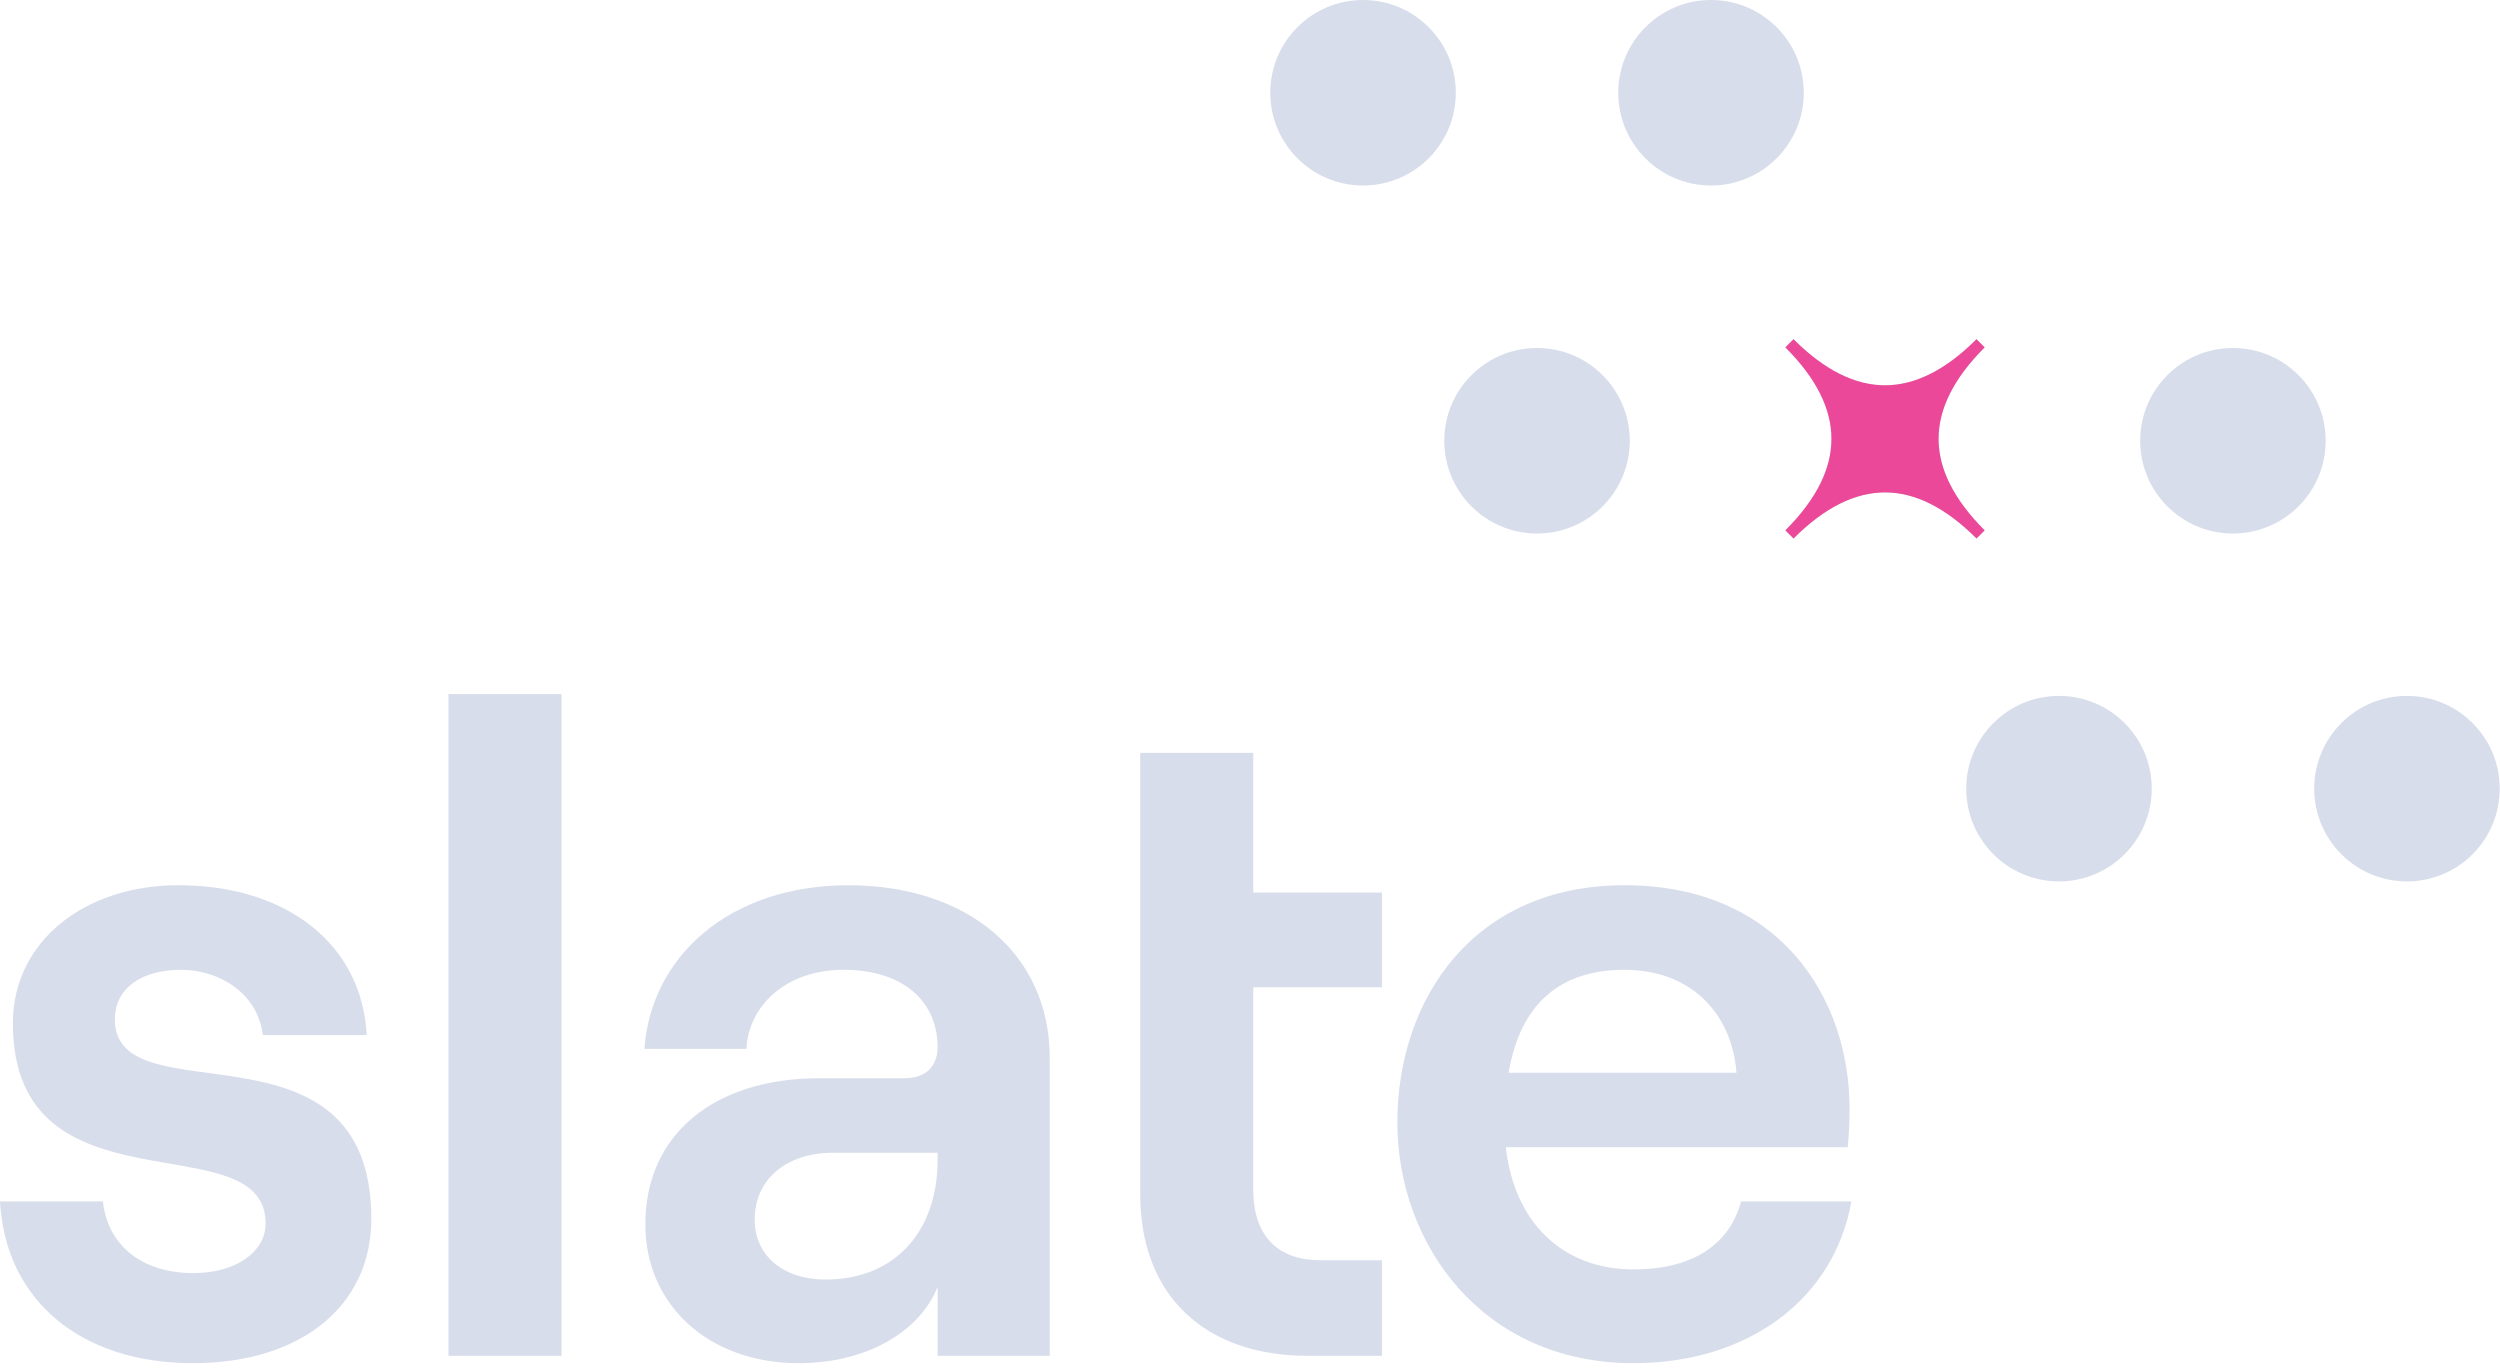 <svg width="477" height="261" viewBox="0 0 477 261" fill="none" xmlns="http://www.w3.org/2000/svg">
<path d="M36.826 260.094C57.344 260.094 70.847 249.222 70.847 232.562C70.847 192.579 21.92 213.623 21.92 194.508C21.92 188.545 27.006 185.038 34.547 185.038C41.561 185.038 49.102 189.247 50.154 197.489H69.97C69.093 180.303 54.889 168.905 34.02 168.905C15.958 168.905 2.455 179.777 2.455 195.209C2.455 232.562 50.68 213.798 50.68 233.439C50.68 238.7 45.244 242.908 36.826 242.908C27.181 242.908 20.517 237.647 19.641 229.23H0C1.052 248.169 15.432 260.094 36.826 260.094Z" fill="#D7DDEA"/>
<path d="M85.568 258.691H107.138V132.429H85.568V258.691Z" fill="#D7DDEA"/>
<path d="M152.416 260.094C165.042 260.094 175.388 254.307 178.896 245.539V258.691H200.29V201.873C200.29 181.882 184.507 168.905 161.885 168.905C139.088 168.905 124.182 182.583 122.955 200.119H142.42C142.771 192.228 149.61 185.038 161.009 185.038C172.407 185.038 178.896 191.176 178.896 199.769C178.896 203.276 176.791 205.731 172.583 205.731H156.274C136.282 205.731 123.13 216.428 123.13 233.614C123.13 248.871 135.055 260.094 152.416 260.094ZM143.998 232.737C143.998 225.021 149.961 219.936 159.08 219.936H178.896V221.339C178.896 234.666 171.004 244.136 157.501 244.136C149.435 244.136 143.998 239.576 143.998 232.737Z" fill="#D7DDEA"/>
<path d="M217.552 143.652V170.307V188.37V227.827C217.552 247.468 230.178 258.691 249.468 258.691H263.673V240.453H251.923C243.857 240.453 239.122 235.894 239.122 226.95V188.37H263.673V170.307H239.122V143.652H217.552Z" fill="#D7DDEA"/>
<path d="M311.685 260.094C333.43 260.094 349.915 247.994 353.246 229.23H332.203C329.923 237.647 322.733 242.207 311.685 242.207C298.007 242.207 288.888 233.088 287.31 218.883H352.545C352.72 217.13 352.896 214.499 352.896 211.518C352.896 190.474 339.568 168.905 309.932 168.905C280.997 168.905 266.617 190.825 266.617 214.149C266.617 237.297 282.751 260.094 311.685 260.094ZM287.836 204.679C290.116 191.351 297.832 185.038 309.932 185.038C322.733 185.038 330.449 193.456 331.326 204.679H287.836Z" fill="#D7DDEA"/>
<path d="M260.067 0C250.293 0 242.369 7.924 242.369 17.698C242.369 27.473 250.293 35.397 260.067 35.397C269.842 35.397 277.766 27.473 277.766 17.698C277.766 7.924 269.842 0 260.067 0Z" fill="#D7DDEA"/>
<path d="M326.461 0C316.686 0 308.762 7.924 308.762 17.698C308.762 27.473 316.686 35.397 326.461 35.397C336.235 35.397 344.159 27.473 344.159 17.698C344.159 7.924 336.235 0 326.461 0Z" fill="#D7DDEA"/>
<path d="M342.204 64.718L340.648 66.274C346.603 72.23 349.44 78.043 349.443 83.724C349.446 89.405 346.615 95.217 340.665 101.173L340.648 101.19L342.203 102.746L342.221 102.729C348.177 96.779 353.989 93.948 359.67 93.951C365.351 93.953 371.164 96.79 377.119 102.746L378.675 101.19C372.717 95.231 369.88 89.416 369.88 83.732C369.88 78.048 372.717 72.233 378.675 66.274L377.119 64.718C371.161 70.677 365.345 73.514 359.662 73.514C353.978 73.514 348.162 70.677 342.204 64.718Z" fill="#D7DDEA"/>
<path d="M293.264 66.398C283.49 66.398 275.566 74.322 275.566 84.097C275.566 93.871 283.49 101.795 293.264 101.795C303.038 101.795 310.962 93.871 310.962 84.097C310.962 74.322 303.038 66.398 293.264 66.398Z" fill="#D7DDEA"/>
<path d="M426.041 66.398C416.267 66.398 408.343 74.322 408.343 84.097C408.343 93.871 416.267 101.795 426.041 101.795C435.816 101.795 443.739 93.871 443.739 84.097C443.739 74.322 435.816 66.398 426.041 66.398Z" fill="#D7DDEA"/>
<path d="M392.854 132.777C383.08 132.777 375.156 140.701 375.156 150.476C375.156 160.25 383.08 168.174 392.854 168.174C402.628 168.174 410.552 160.25 410.552 150.476C410.552 140.701 402.628 132.777 392.854 132.777Z" fill="#D7DDEA"/>
<path d="M459.247 132.777C449.473 132.777 441.549 140.701 441.549 150.476C441.549 160.25 449.473 168.174 459.247 168.174C469.022 168.174 476.946 160.25 476.946 150.476C476.946 140.701 469.022 132.777 459.247 132.777Z" fill="#D7DDEA"/>
<path d="M342.203 64.719L340.647 66.275C346.603 72.231 349.44 78.043 349.443 83.724C349.445 89.405 346.614 95.218 340.664 101.173L340.647 101.19L342.203 102.747L342.221 102.729C348.176 96.78 353.988 93.948 359.669 93.951C365.35 93.954 371.163 96.791 377.119 102.747L378.675 101.191C372.716 95.232 369.879 89.417 369.879 83.733C369.879 78.049 372.716 72.234 378.675 66.275L377.119 64.719C371.16 70.677 365.345 73.514 359.661 73.514C353.977 73.514 348.162 70.677 342.203 64.719Z" fill="#EC4899"/>
</svg>
